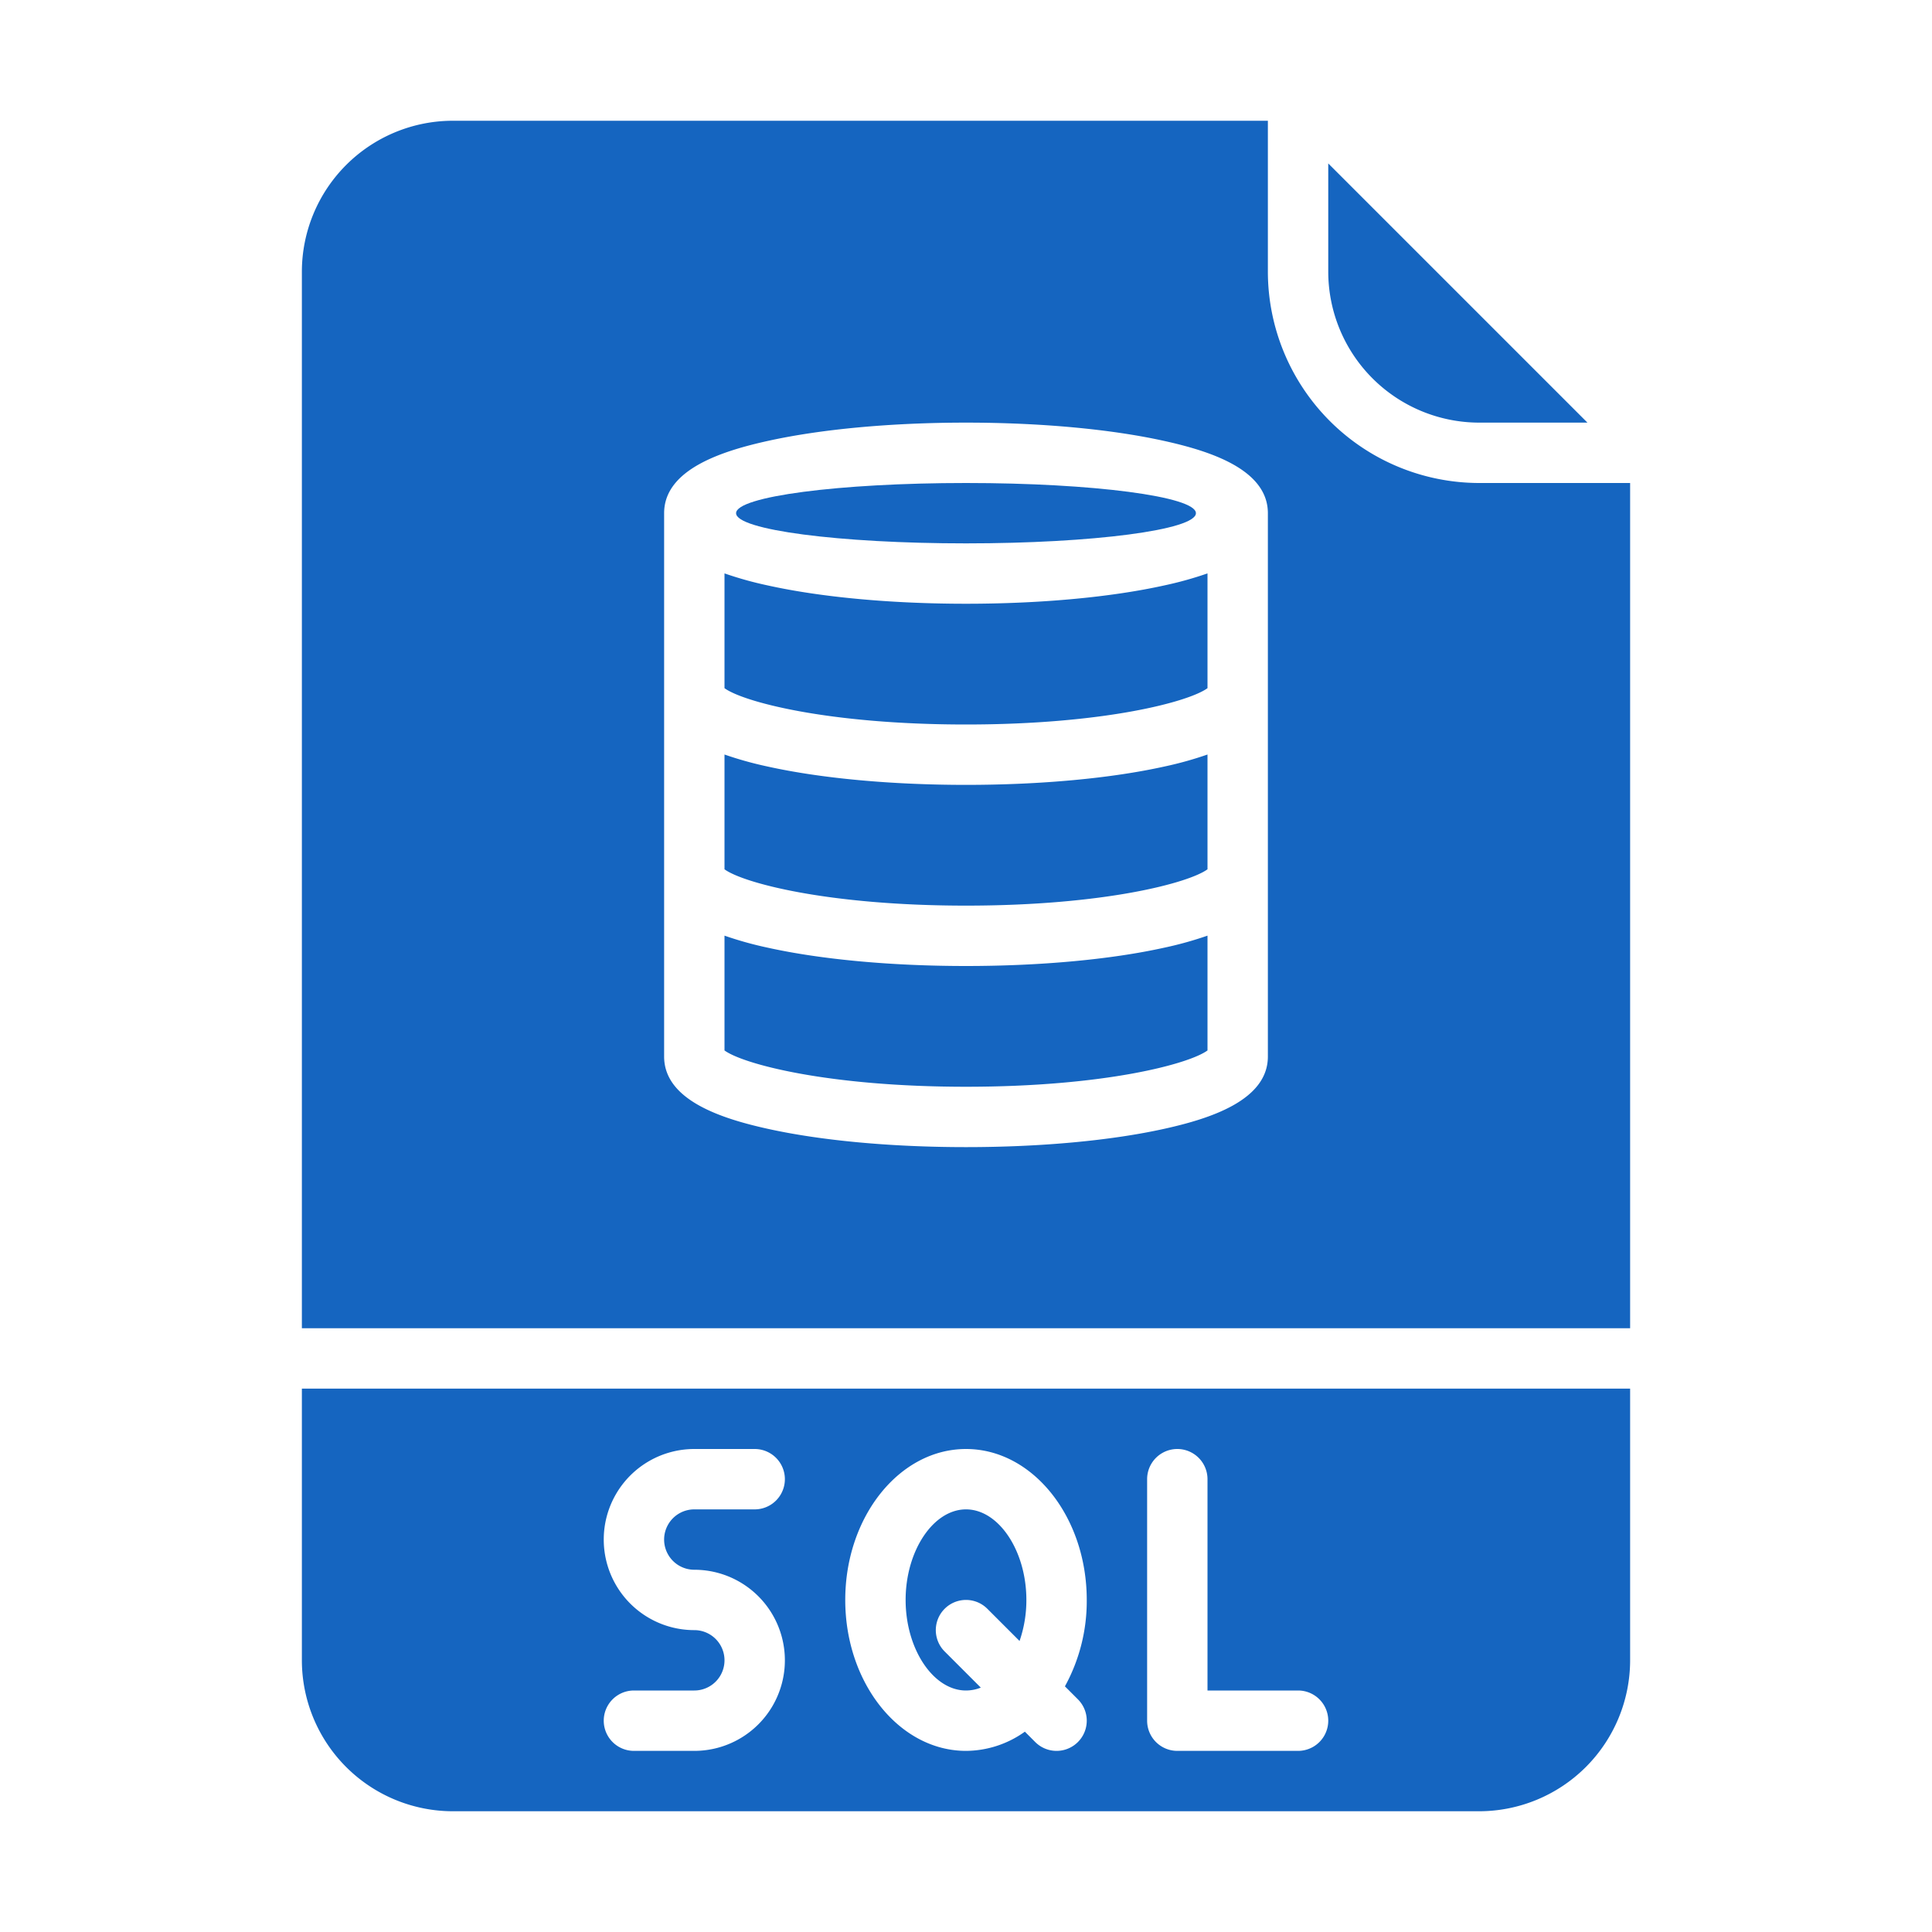 <?xml version="1.0"?>
<svg xmlns="http://www.w3.org/2000/svg" xmlns:xlink="http://www.w3.org/1999/xlink" xmlns:svgjs="http://svgjs.com/svgjs" version="1.1" width="512" height="512" x="0" y="0" viewBox="0 0 512 512" style="enable-background:new 0 0 512 512" xml:space="preserve" class=""><g><ellipse xmlns="http://www.w3.org/2000/svg" cx="256" cy="136" rx="60.931" ry="8" fill="#1565c0" data-original="#000000" style="" class=""/><path xmlns="http://www.w3.org/2000/svg" d="M80,440a40.045,40.045,0,0,0,40,40H392a40.045,40.045,0,0,0,40-40V368H80Zm224-48a8,8,0,0,1,16,0v56h24a8,8,0,0,1,0,16H312a8,8,0,0,1-8-8Zm-48-8c17.645,0,32,17.944,32,40a46.906,46.906,0,0,1-5.786,22.9l3.443,3.443a8,8,0,0,1-11.314,11.314L271.6,458.91A27.027,27.027,0,0,1,256,464c-17.645,0-32-17.944-32-40S238.355,384,256,384Zm-72,48a24,24,0,0,1,0-48h16a8,8,0,0,1,0,16H184a8,8,0,0,0,0,16,24,24,0,0,1,0,48H168a8,8,0,0,1,0-16h16a8,8,0,0,0,0-16Z" fill="#1565c0" data-original="#000000" style="" class=""/><path xmlns="http://www.w3.org/2000/svg" d="M256,448a10.644,10.644,0,0,0,3.923-.763l-9.58-9.58a8,8,0,0,1,11.314-11.314l8.536,8.536A33.122,33.122,0,0,0,272,424c0-13.009-7.327-24-16-24s-16,10.991-16,24S247.327,448,256,448Z" fill="#1565c0" data-original="#000000" style="" class=""/><path xmlns="http://www.w3.org/2000/svg" d="M392,112h28.687L352,43.313V72A40.045,40.045,0,0,0,392,112Z" fill="#1565c0" data-original="#000000" style="" class=""/><path xmlns="http://www.w3.org/2000/svg" d="M256,160c-19.8,0-38.5-1.732-52.647-4.877A95.079,95.079,0,0,1,192,151.955v30.416c4.847,3.566,27.225,9.629,64,9.629s59.153-6.063,64-9.629V151.955a95.079,95.079,0,0,1-11.353,3.168C294.5,158.268,275.8,160,256,160Z" fill="#1565c0" data-original="#000000" style="" class=""/><path xmlns="http://www.w3.org/2000/svg" d="M256,256c-19.8,0-38.5-1.732-52.647-4.877A95.079,95.079,0,0,1,192,247.955v30.423c4.873,3.568,27.256,9.622,64,9.622s59.127-6.054,64-9.622V247.955a95.079,95.079,0,0,1-11.353,3.168C294.5,254.268,275.8,256,256,256Z" fill="#1565c0" data-original="#000000" style="" class=""/><path xmlns="http://www.w3.org/2000/svg" d="M256,208c-19.8,0-38.5-1.732-52.647-4.877A95.079,95.079,0,0,1,192,199.955v30.416c4.847,3.566,27.225,9.629,64,9.629s59.153-6.063,64-9.629V199.955a95.079,95.079,0,0,1-11.353,3.168C294.5,206.268,275.8,208,256,208Z" fill="#1565c0" data-original="#000000" style="" class=""/><path xmlns="http://www.w3.org/2000/svg" d="M336,72V32H120A40.045,40.045,0,0,0,80,72V352H432V128H392A56.063,56.063,0,0,1,336,72Zm0,208c0,11.692-15.61,16.514-27.353,19.123C294.5,302.268,275.8,304,256,304s-38.5-1.732-52.647-4.877C191.611,296.514,176,291.692,176,280V136c0-11.692,15.611-16.514,27.353-19.123C217.505,113.732,236.2,112,256,112s38.5,1.732,52.647,4.877C320.39,119.486,336,124.308,336,136Z" fill="#1565c0" data-original="#000000" style="" class=""/></g></svg>

